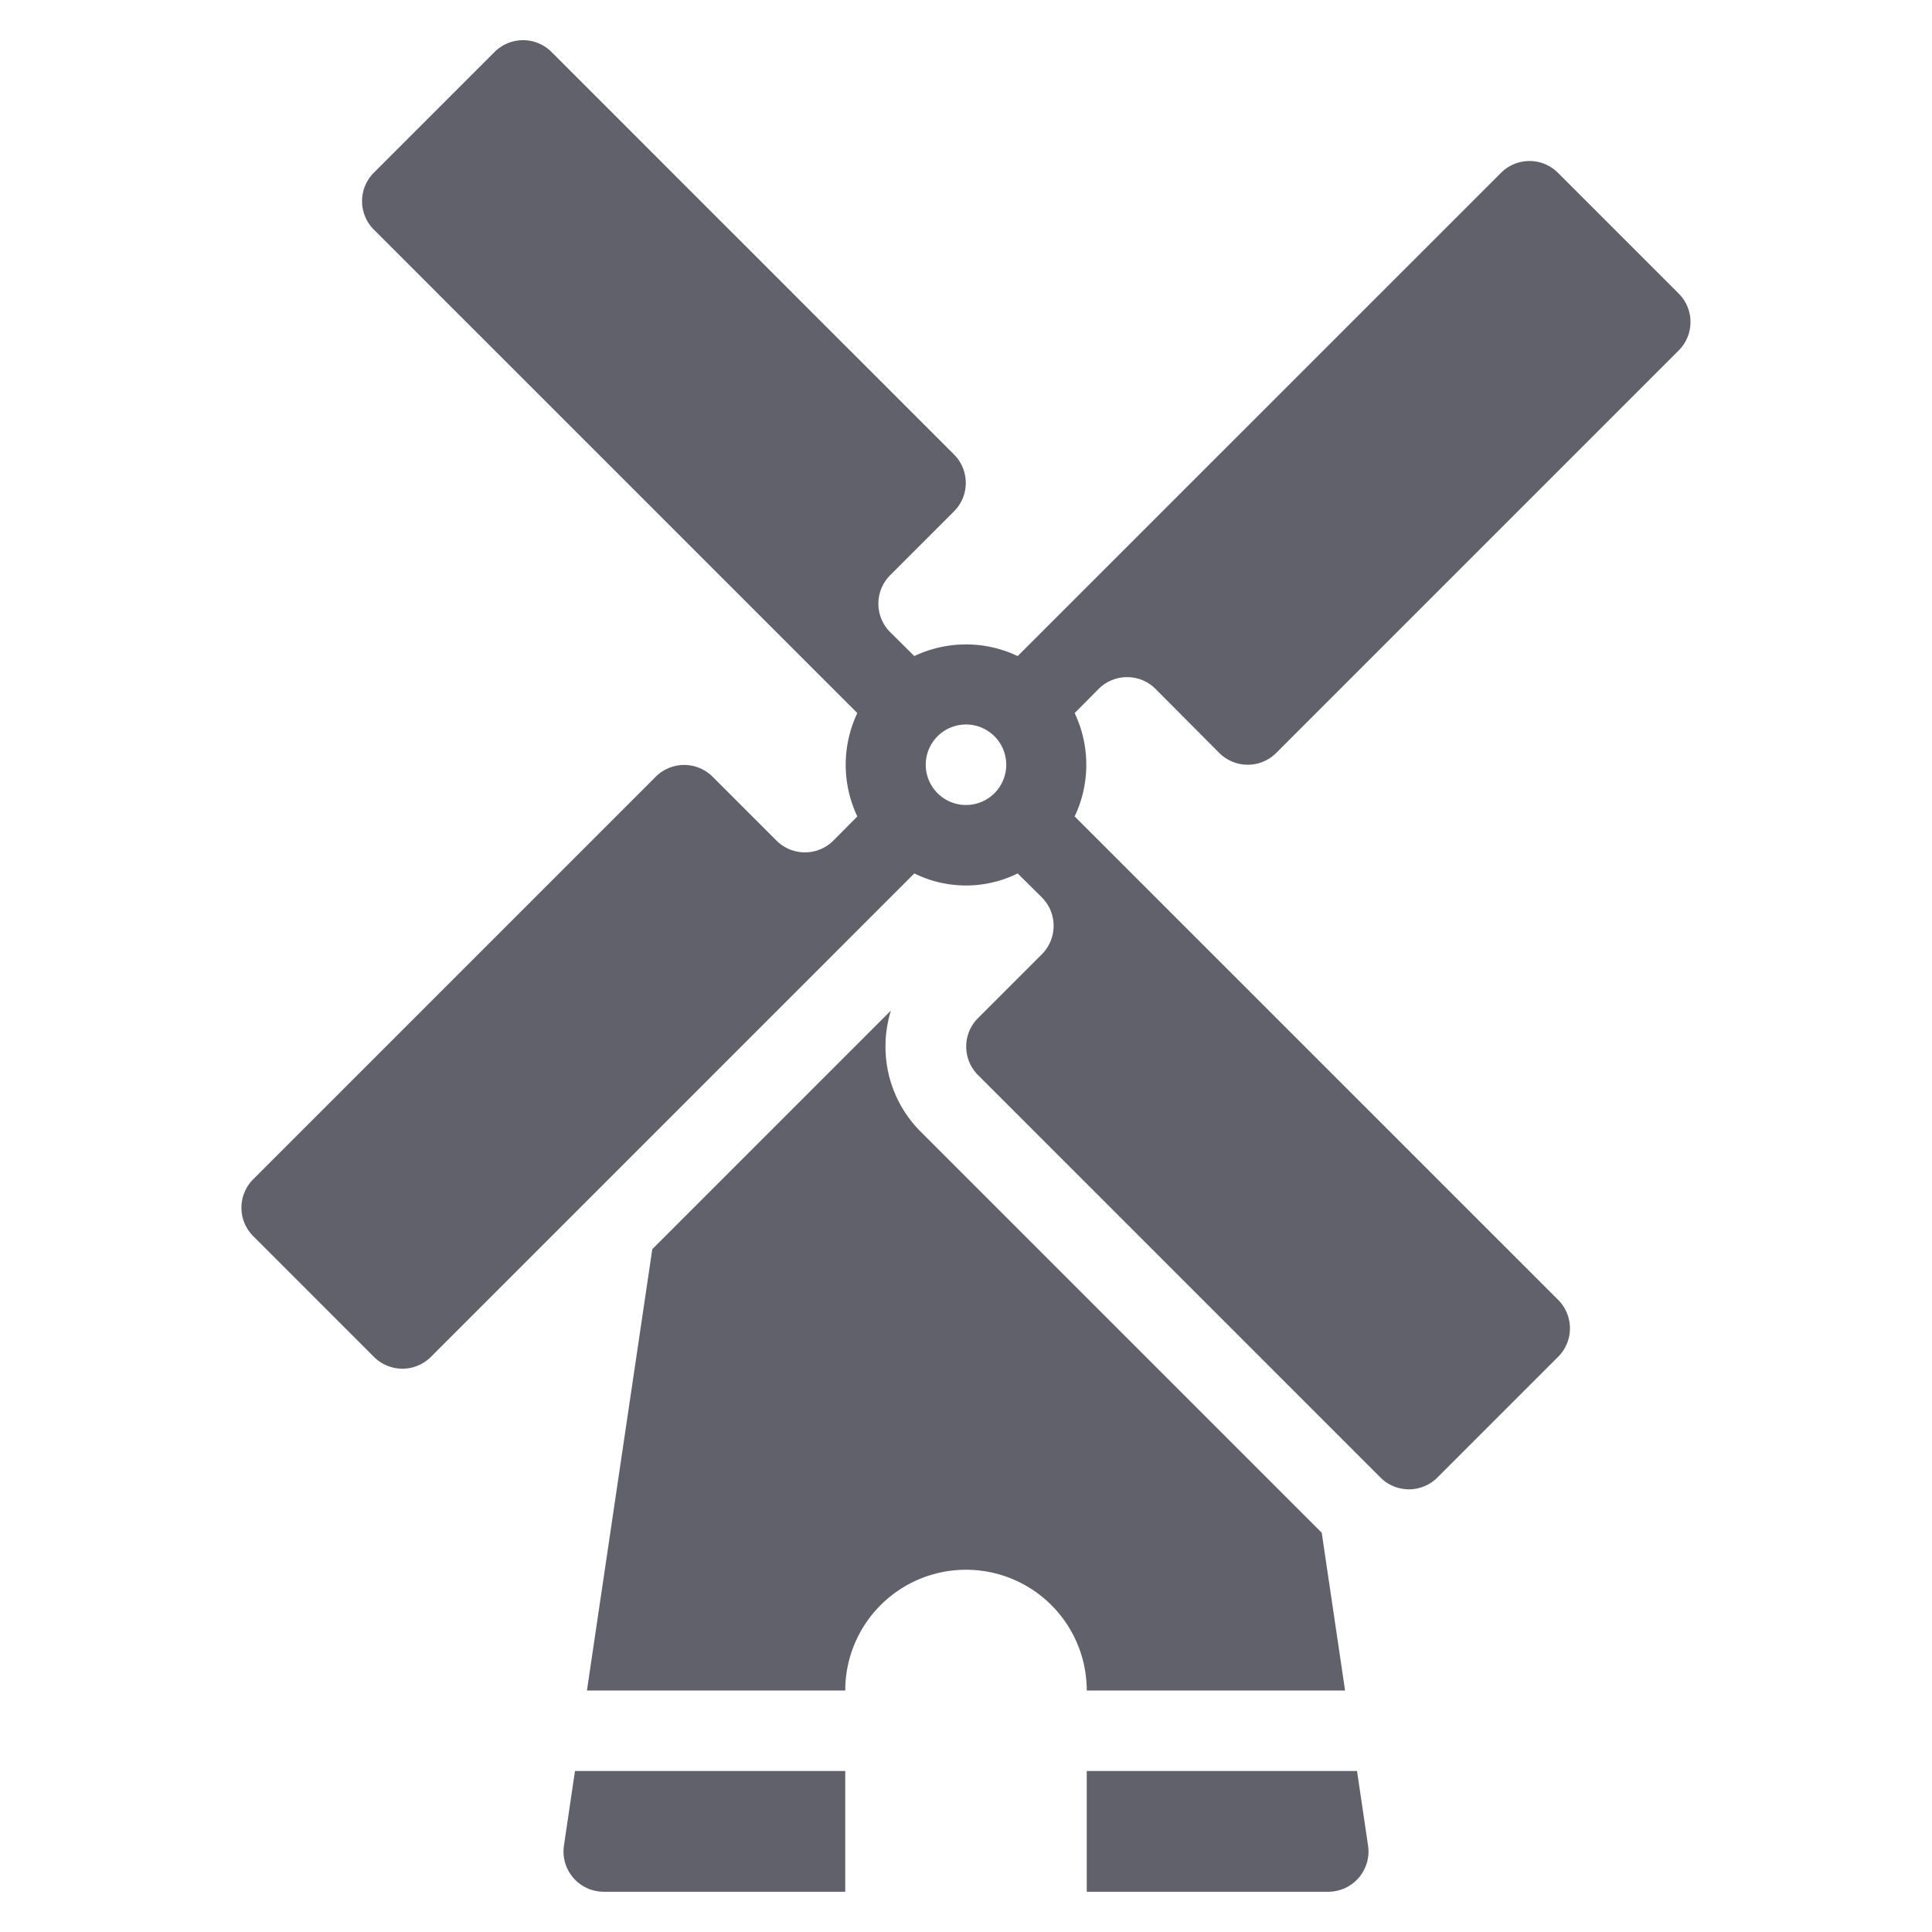 <svg xmlns="http://www.w3.org/2000/svg" height="48" width="48" viewBox="0 0 48 48">
    <path d="M30.293,18.707a1,1,0,0,0,1.414,0l10-10a1,1,0,0,0,0-1.414l-3-3a1,1,0,0,0-1.414,0L25.284,16.3a2.992,2.992,0,0,0-2.568,0l-.6-.595a1,1,0,0,1,0-1.414l1.586-1.586a1,1,0,0,0,0-1.414l-10-10a1,1,0,0,0-1.414,0l-3,3a1,1,0,0,0,0,1.414L21.3,17.716a3,3,0,0,0,0,2.568l-.595.6a1,1,0,0,1-1.414,0l-1.586-1.586a1,1,0,0,0-1.414,0l-10,10a1,1,0,0,0,0,1.414l3,3a1,1,0,0,0,1.414,0L22.716,21.7a2.9,2.9,0,0,0,2.568,0l.6.595a1,1,0,0,1,0,1.414l-1.586,1.586a1,1,0,0,0,0,1.414l10,10a1,1,0,0,0,1.414,0l3-3a1,1,0,0,0,0-1.414L26.7,20.284a3,3,0,0,0,0-2.568l.595-.6a1,1,0,0,1,1.414,0Zm-7,1a1,1,0,1,1,1.414,0A1,1,0,0,1,23.293,19.707Z" fill="#61616b" data-color="color-2"></path>
    <path d="M21,42a3,3,0,0,1,6,0h6.418l-.58-3.92-9.959-9.959A2.978,2.978,0,0,1,22,26a3.02,3.02,0,0,1,.134-.892l-5.928,5.928L14.582,42Z" fill="#61616b"></path>
    <path d="M14.285,44l-.274,1.853A1,1,0,0,0,15,47h6V44Z" fill="#61616b"></path>
    <path d="M27,44v3h6a1,1,0,0,0,.989-1.147L33.715,44Z" fill="#61616b"></path>
</svg>